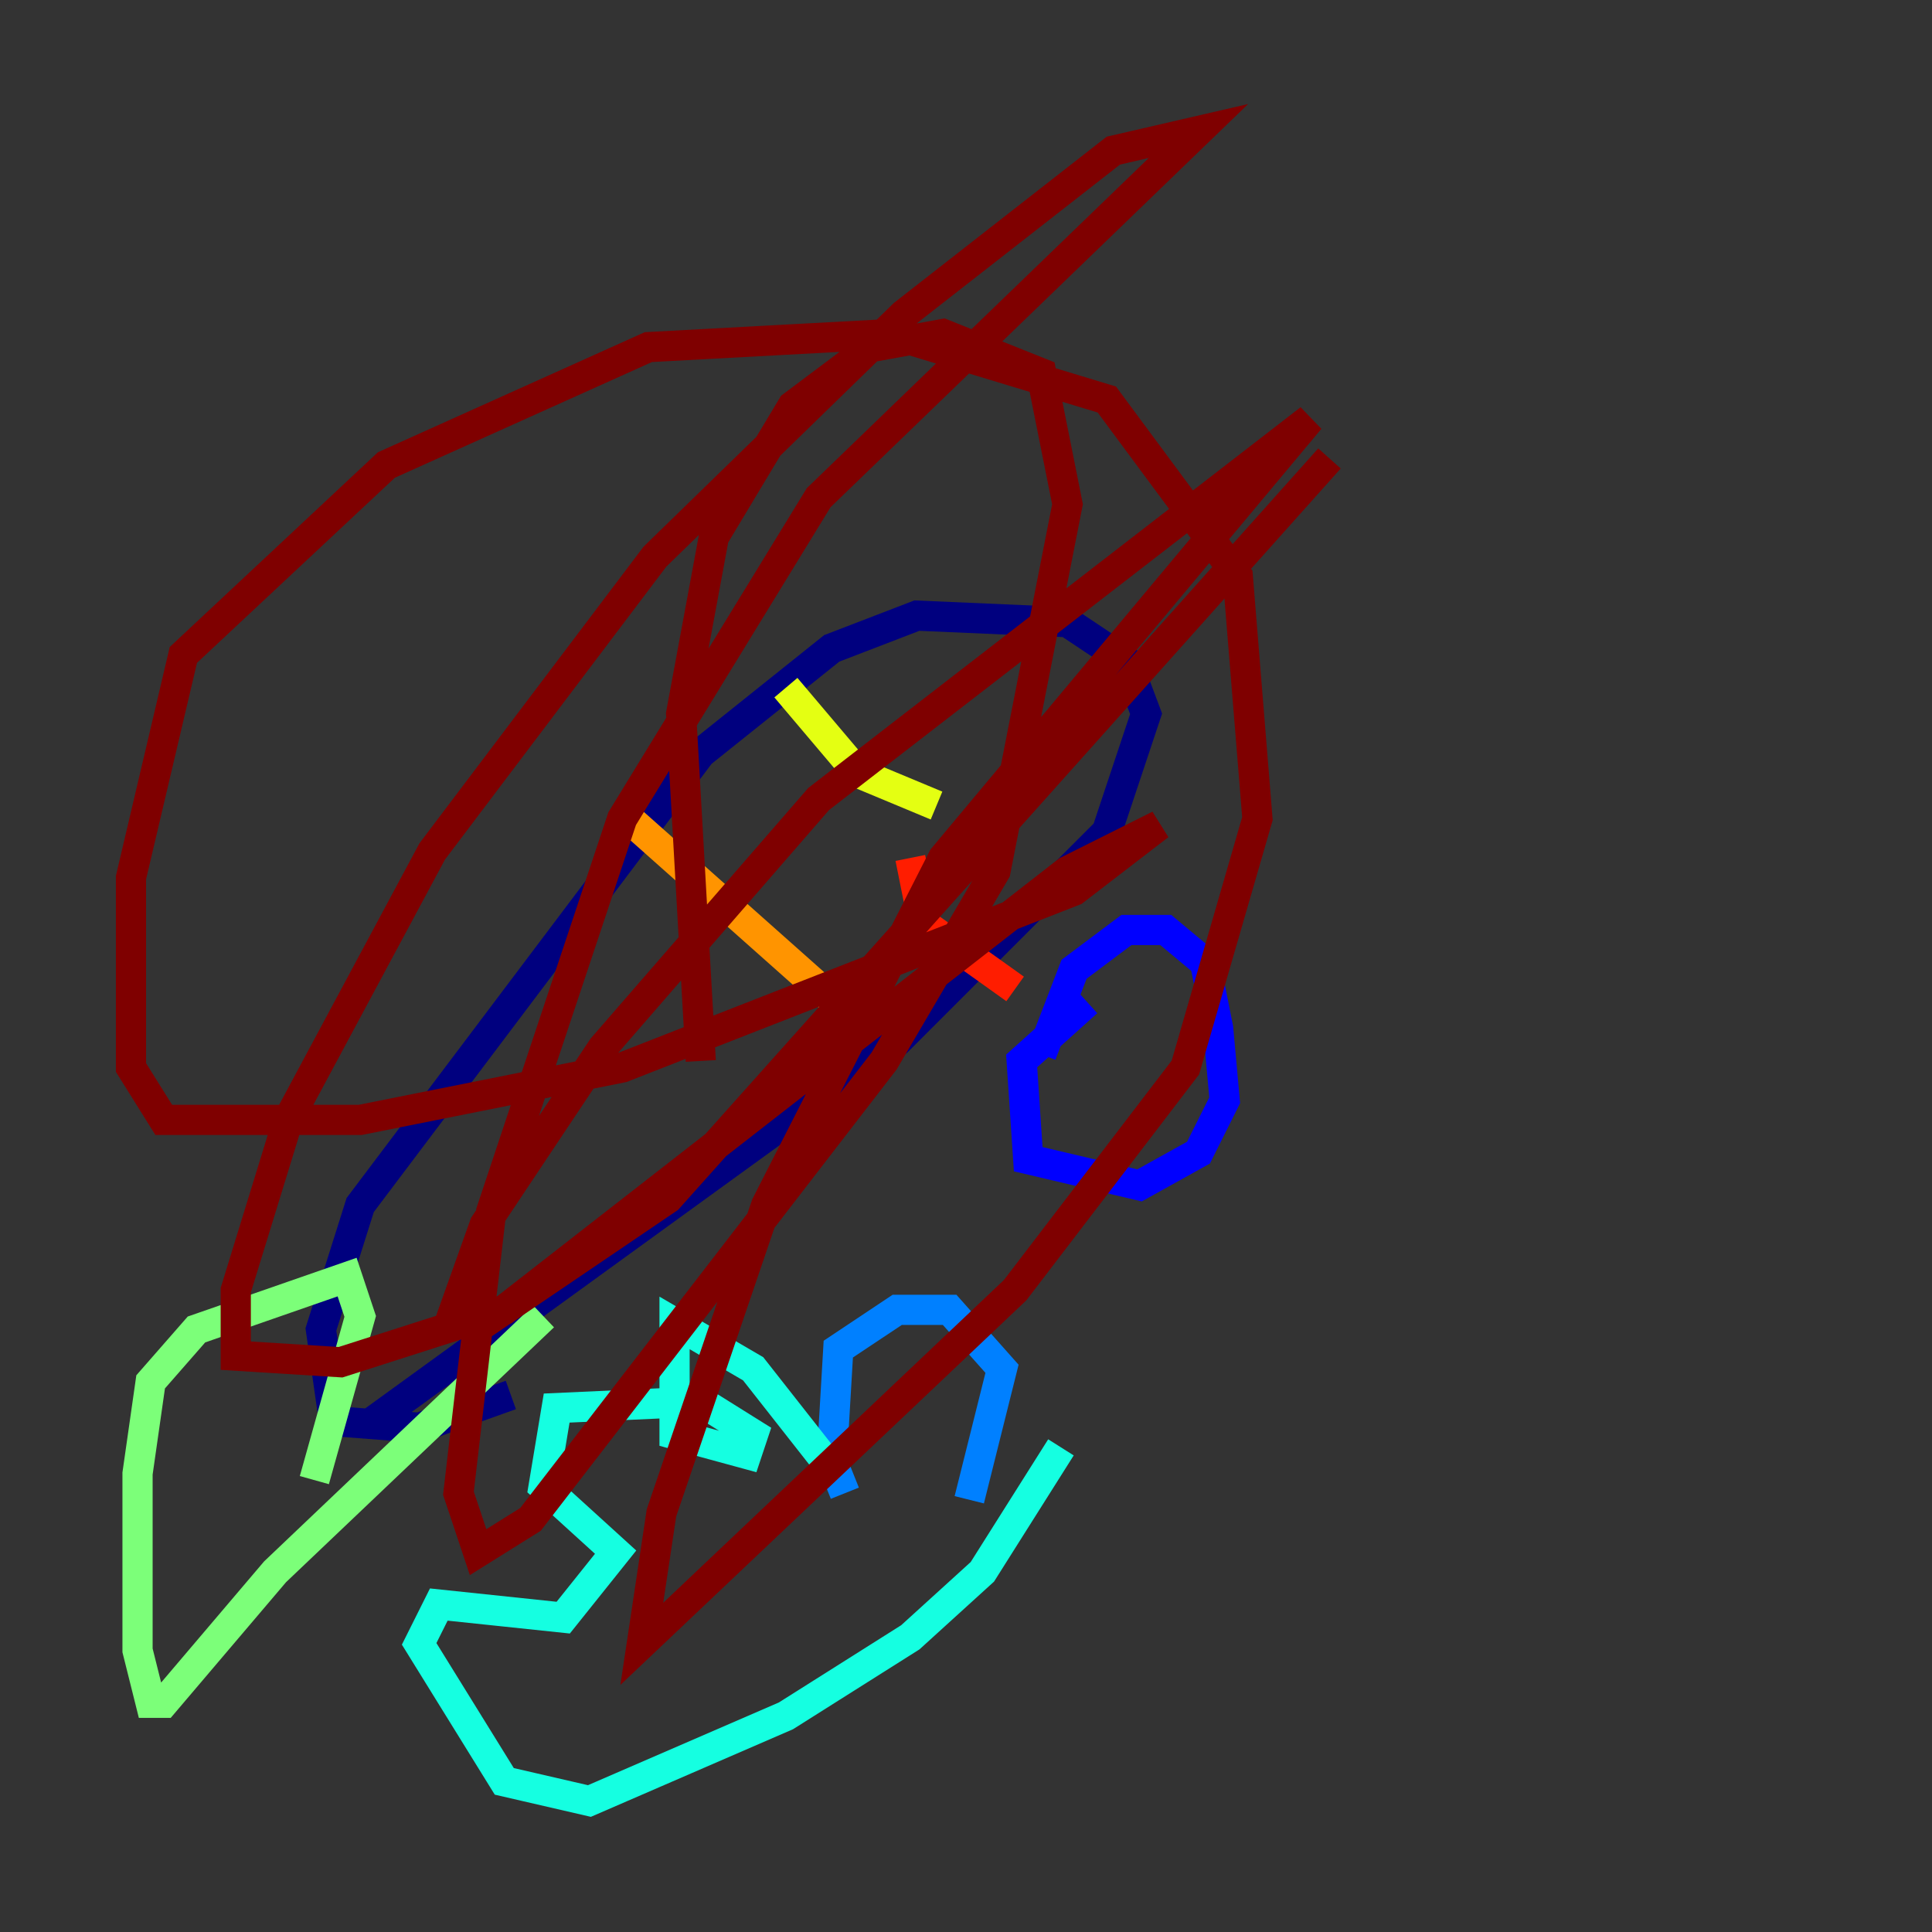 <?xml version="1.0" encoding="utf-8" ?>
<svg baseProfile="tiny" height="128" version="1.2" viewBox="0,0,128,128" width="128" xmlns="http://www.w3.org/2000/svg" xmlns:ev="http://www.w3.org/2001/xml-events" xmlns:xlink="http://www.w3.org/1999/xlink"><rect x="0" y="0" width="128" height="128" fill="#333333" stroke="none"/><defs /><polyline fill="none" points="24.732,94.156 59.444,68.99 73.329,55.105 75.932,47.295 74.63,43.824 70.725,41.22 60.746,40.786 55.105,42.956 46.427,49.898 23.864,79.837 21.261,88.081 22.129,94.156 27.77,94.59 33.844,92.42" stroke="#00007f" stroke-width="2" /><polyline fill="none" points="68.99,69.858 71.159,64.217 74.63,61.614 77.234,61.614 79.837,63.783 80.705,68.122 81.139,72.895 79.403,76.366 75.498,78.536 68.122,76.8 67.688,70.291 72.027,66.386" stroke="#0000ff" stroke-width="2" /><polyline fill="none" points="55.973,98.929 55.105,96.759 55.539,89.383 59.444,86.78 62.915,86.78 66.386,90.685 64.217,99.363" stroke="#0080ff" stroke-width="2" /><polyline fill="none" points="54.671,96.759 49.898,90.685 44.691,87.647 44.691,95.024 49.464,96.325 49.898,95.024 46.427,92.854 36.881,93.288 36.014,98.495 40.786,102.834 37.315,107.173 29.071,106.305 27.77,108.909 33.41,118.02 39.051,119.322 52.068,113.681 60.312,108.475 65.085,104.136 70.291,95.891" stroke="#15ffe1" stroke-width="2" /><polyline fill="none" points="36.014,87.214 18.224,104.136 10.848,112.814 9.98,112.814 9.112,109.342 9.112,97.627 9.98,91.552 13.017,88.081 22.997,84.61 23.864,87.214 20.827,98.061" stroke="#7cff79" stroke-width="2" /><polyline fill="none" points="52.068,45.559 56.841,51.2 62.047,53.37" stroke="#e4ff12" stroke-width="2" /><polyline fill="none" points="41.654,54.237 57.275,68.122" stroke="#ff9400" stroke-width="2" /><polyline fill="none" points="60.312,56.841 61.18,61.18 67.254,65.519" stroke="#ff1d00" stroke-width="2" /><polyline fill="none" points="46.427,70.291 45.125,47.295 47.295,35.58 52.502,26.902 57.709,22.997 62.481,22.129 68.99,24.732 70.725,33.41 65.953,57.709 58.576,70.291 35.146,100.664 31.675,102.834 30.373,98.929 32.542,80.271 41.22,54.237 54.237,32.976 79.403,8.678 73.763,9.98 59.878,20.827 43.39,36.881 28.637,56.407 19.091,74.197 15.62,85.478 15.62,89.817 22.563,90.251 33.41,86.78 70.725,57.709 76.8,54.671 71.159,59.01 41.22,70.725 23.864,74.197 10.848,74.197 8.678,70.725 8.678,58.142 12.149,43.39 25.6,30.807 42.956,22.997 59.01,22.129 73.329,26.468 82.007,38.183 83.308,54.237 78.536,70.725 67.254,85.478 42.522,108.909 43.824,100.231 50.766,79.837 62.481,56.841 86.78,27.77 54.237,52.936 39.919,69.424 32.108,81.139 29.939,87.214 32.108,87.647 44.258,79.403 88.081,30.373" stroke="#7f0000" stroke-width="2" /></svg>